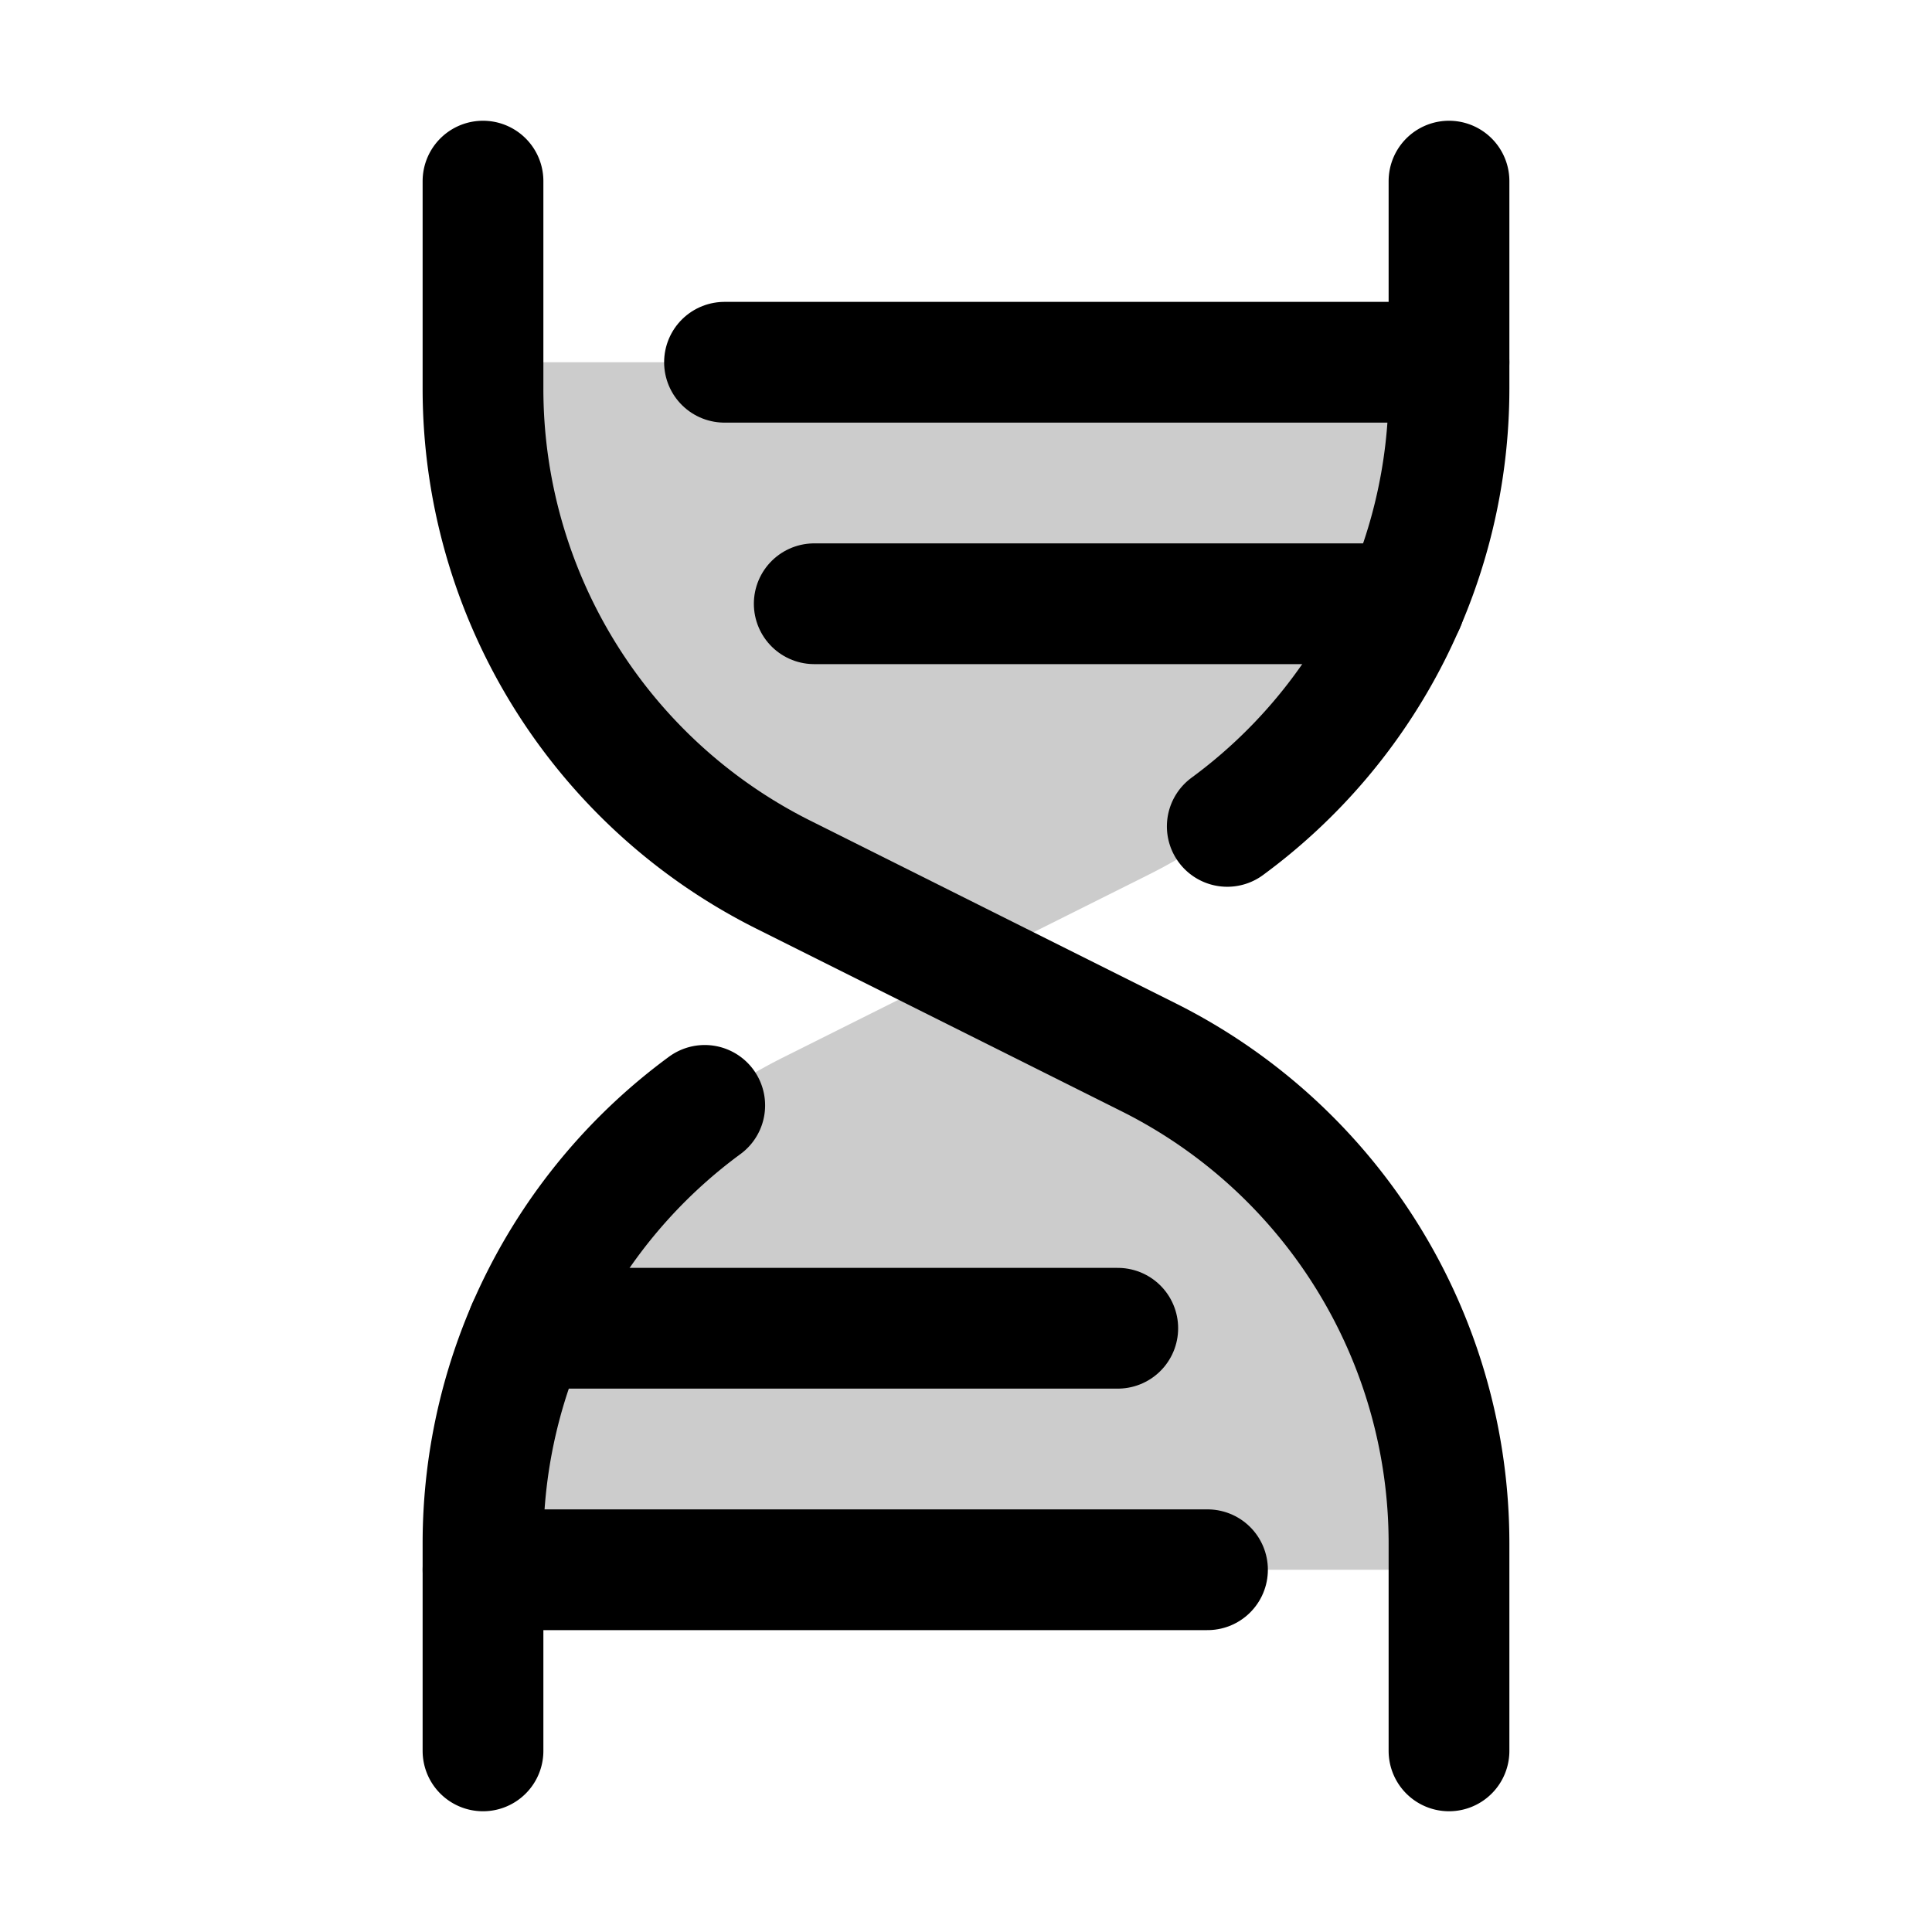 <svg xmlns="http://www.w3.org/2000/svg" viewBox="0 0 256 256"><rect width="256" height="256" fill="none"/><path d="M64,208v-3.5a72,72,0,0,1,39.8-64.4l48.4-24.2A72,72,0,0,0,192,51.5V48H64v3.5a72,72,0,0,0,39.8,64.4l48.4,24.2A72,72,0,0,1,192,204.5V208Z" opacity="0.2" fill="currentColor"/><line x1="96" y1="48" x2="192" y2="48" fill="none" stroke="currentColor" stroke-linecap="round" stroke-linejoin="round" stroke-width="16"/><path d="M64,24V51.5a72,72,0,0,0,39.8,64.4l48.4,24.2A72,72,0,0,1,192,204.5V232" fill="none" stroke="currentColor" stroke-linecap="round" stroke-linejoin="round" stroke-width="16"/><line x1="64" y1="208" x2="160" y2="208" fill="none" stroke="currentColor" stroke-linecap="round" stroke-linejoin="round" stroke-width="16"/><line x1="107.89" y1="80" x2="186.12" y2="80" fill="none" stroke="currentColor" stroke-linecap="round" stroke-linejoin="round" stroke-width="16"/><line x1="69.88" y1="176" x2="148.11" y2="176" fill="none" stroke="currentColor" stroke-linecap="round" stroke-linejoin="round" stroke-width="16"/><path d="M93.38,146.47A72,72,0,0,0,64,204.5V232" fill="none" stroke="currentColor" stroke-linecap="round" stroke-linejoin="round" stroke-width="16"/><path d="M192,24V51.5a72,72,0,0,1-29.38,58" fill="none" stroke="currentColor" stroke-linecap="round" stroke-linejoin="round" stroke-width="16"/></svg>